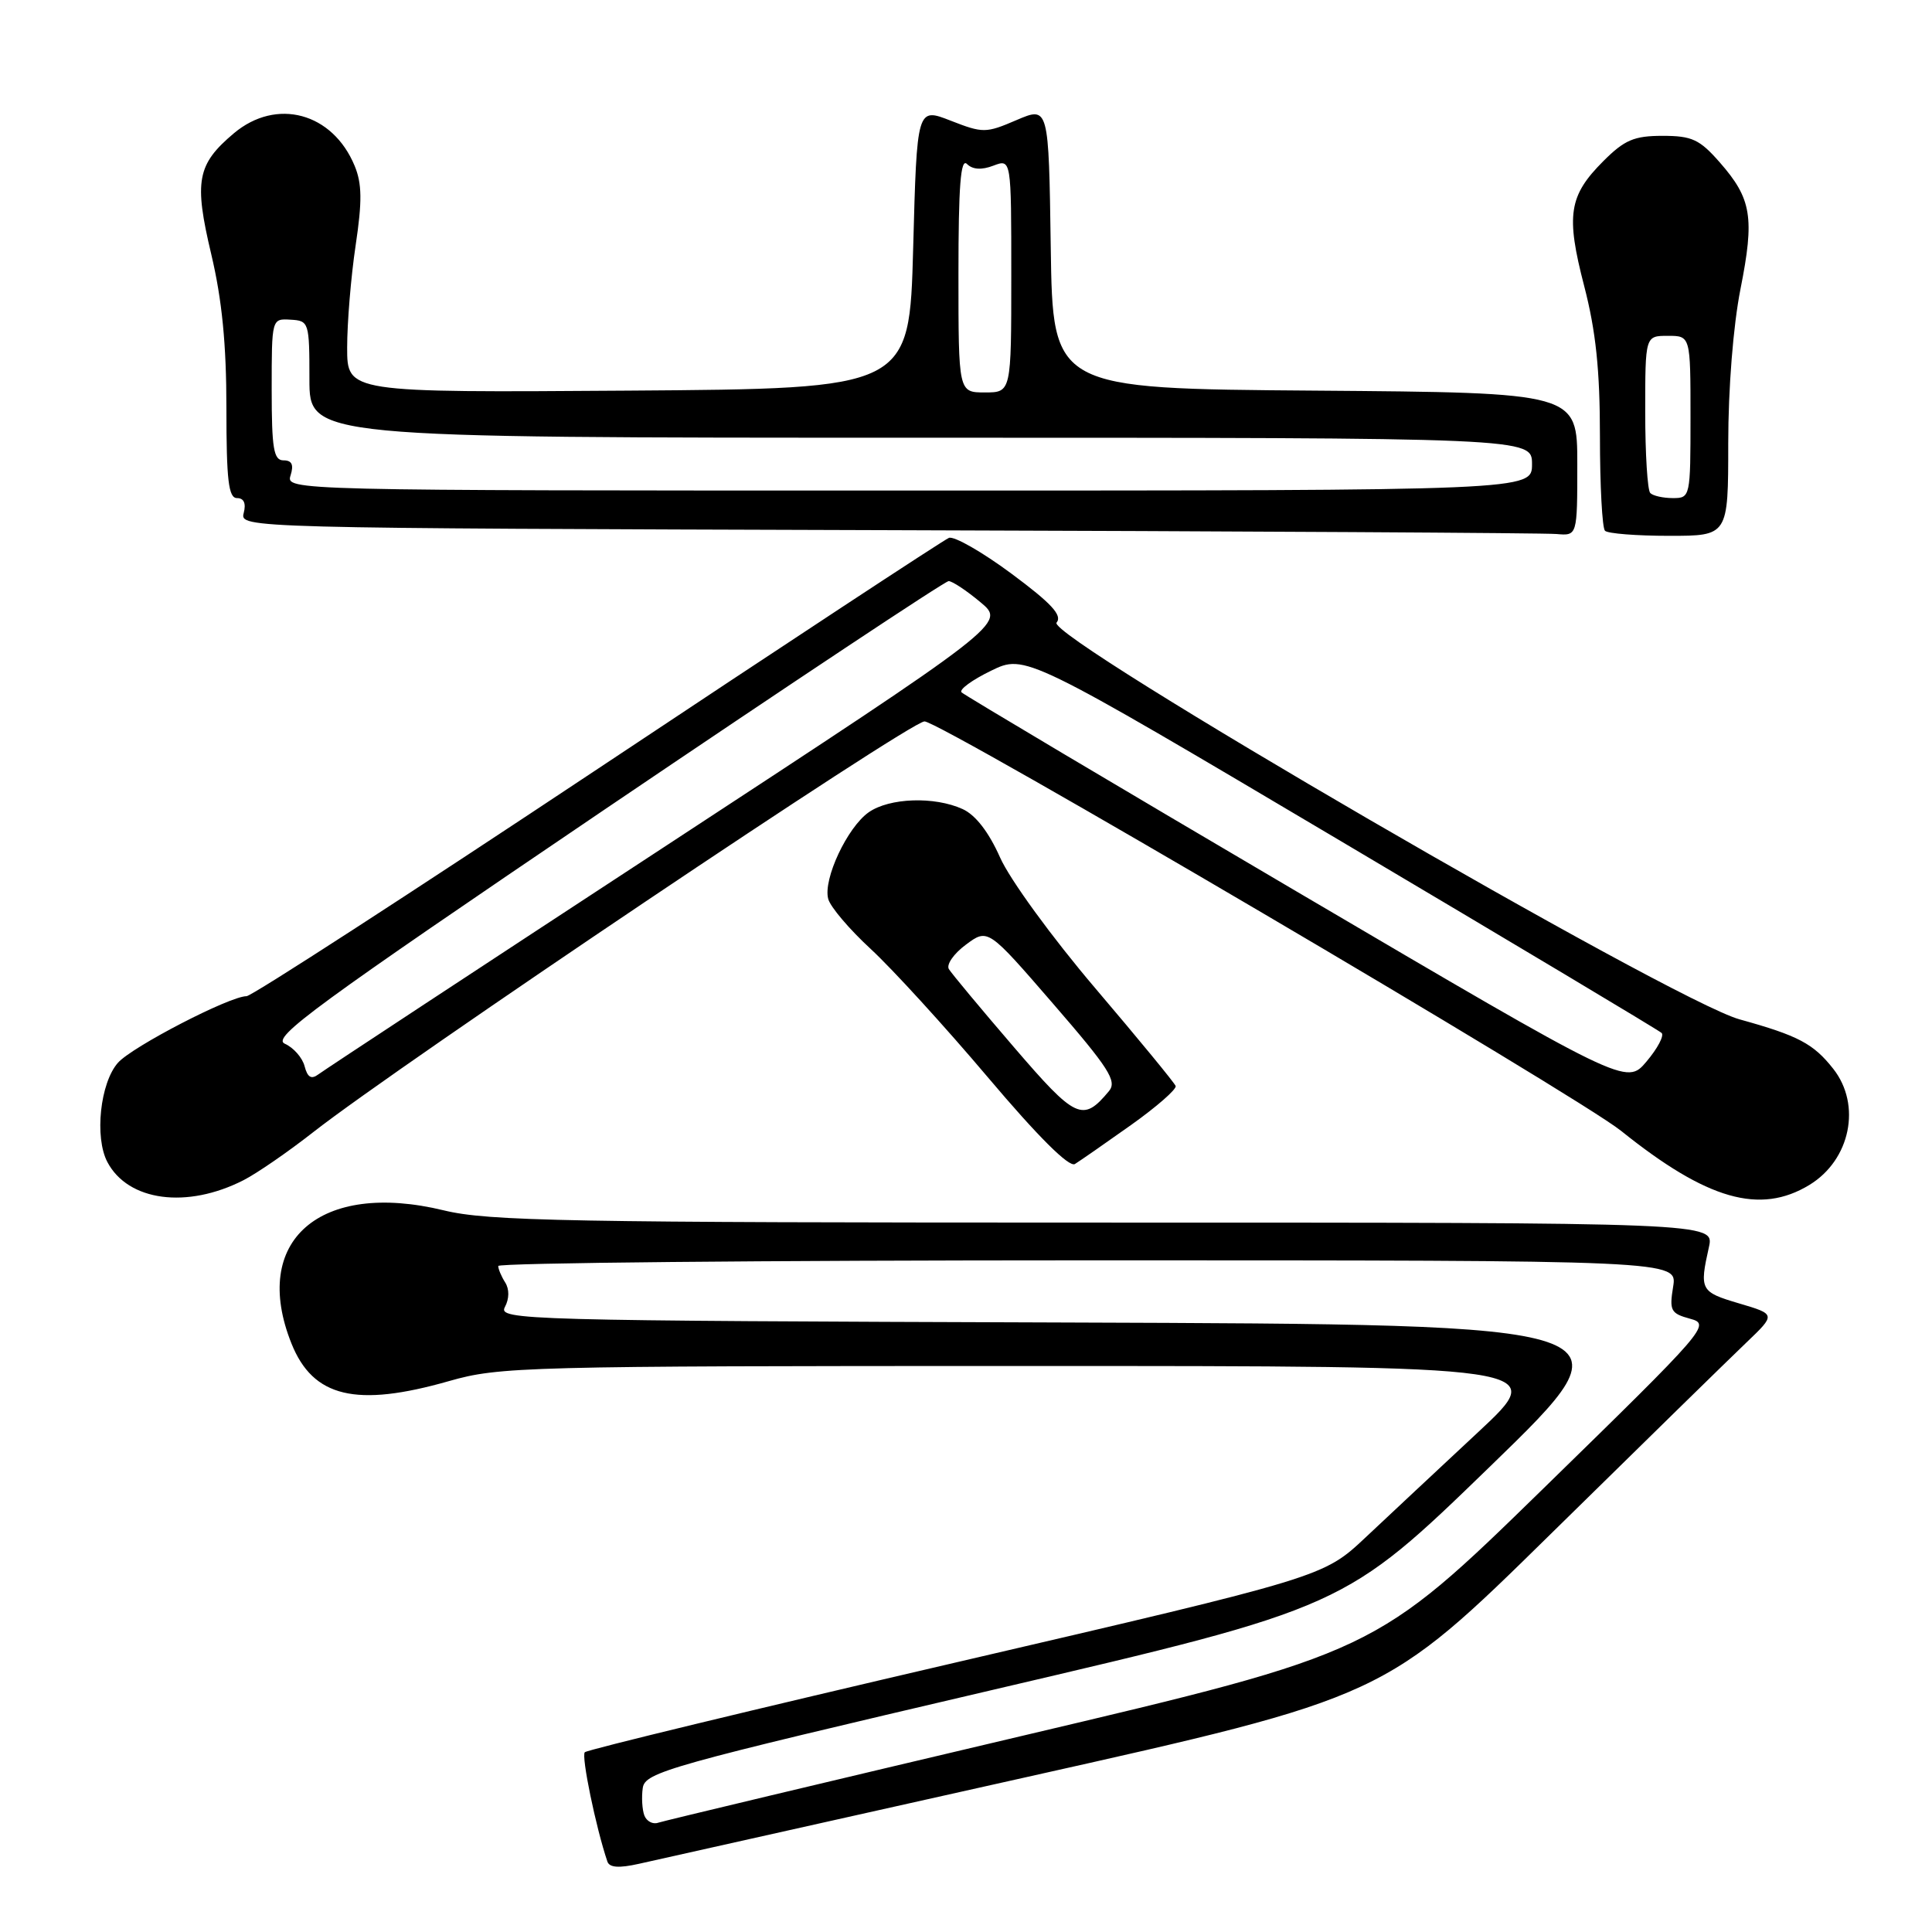 <?xml version="1.0" encoding="UTF-8" standalone="no"?>
<!DOCTYPE svg PUBLIC "-//W3C//DTD SVG 1.1//EN" "http://www.w3.org/Graphics/SVG/1.1/DTD/svg11.dtd" >
<svg xmlns="http://www.w3.org/2000/svg" xmlns:xlink="http://www.w3.org/1999/xlink" version="1.1" viewBox="0 0 256 256">
 <g >
 <path fill="currentColor"
d=" M 136.00 235.48 C 183.50 224.86 183.50 224.86 205.50 203.24 C 217.60 191.35 229.26 179.94 231.41 177.89 C 235.32 174.15 235.32 174.15 230.41 172.70 C 225.31 171.19 225.17 170.93 226.44 165.25 C 227.16 162.00 227.16 162.00 146.33 162.00 C 75.14 162.00 64.70 161.81 58.81 160.38 C 42.37 156.39 33.18 164.42 38.62 178.02 C 41.48 185.16 47.18 186.52 59.50 183.00 C 66.19 181.09 69.49 181.00 135.88 181.00 C 205.26 181.00 205.26 181.00 195.88 189.75 C 190.72 194.56 183.99 200.85 180.93 203.73 C 175.36 208.96 175.36 208.96 126.72 220.27 C 99.97 226.49 77.82 231.85 77.49 232.18 C 77.00 232.67 78.95 242.14 80.48 246.66 C 80.75 247.47 82.01 247.56 84.68 246.96 C 86.78 246.49 109.88 241.32 136.00 235.48 Z  M 32.27 156.38 C 34.05 155.47 38.20 152.61 41.50 150.02 C 53.08 140.95 120.52 95.63 122.50 95.59 C 124.57 95.55 208.97 145.16 214.81 149.85 C 226.19 158.99 233.21 161.00 239.77 157.00 C 245.19 153.69 246.68 146.41 242.92 141.63 C 240.29 138.29 238.30 137.23 230.50 135.07 C 221.58 132.60 138.49 84.32 140.00 82.50 C 140.80 81.54 139.33 79.95 134.02 76.01 C 130.15 73.14 126.42 71.01 125.74 71.27 C 125.06 71.54 104.11 85.31 79.20 101.88 C 54.28 118.44 33.34 132.00 32.67 132.00 C 30.44 132.00 17.53 138.68 15.63 140.82 C 13.27 143.48 12.50 150.71 14.23 153.98 C 16.97 159.17 24.77 160.21 32.27 156.38 Z  M 149.84 149.09 C 153.26 146.66 155.93 144.32 155.78 143.90 C 155.63 143.48 150.84 137.66 145.15 130.97 C 139.37 124.18 133.79 116.51 132.51 113.61 C 131.02 110.26 129.27 107.99 127.56 107.21 C 123.82 105.50 117.86 105.71 115.11 107.63 C 112.27 109.63 109.05 116.49 109.74 119.10 C 110.01 120.16 112.56 123.15 115.39 125.76 C 118.22 128.37 125.20 136.01 130.89 142.74 C 137.55 150.62 141.66 154.71 142.43 154.24 C 143.09 153.83 146.43 151.51 149.84 149.09 Z  M 209.00 61.51 C 209.00 52.03 209.00 52.03 174.25 51.76 C 139.50 51.50 139.50 51.50 139.23 32.79 C 138.96 14.09 138.96 14.09 134.70 15.91 C 130.63 17.66 130.25 17.66 125.97 15.99 C 121.50 14.24 121.50 14.24 121.00 32.87 C 120.50 51.50 120.50 51.50 83.25 51.76 C 46.00 52.02 46.00 52.02 46.00 46.05 C 46.00 42.77 46.50 36.69 47.12 32.54 C 48.00 26.67 47.97 24.33 46.99 21.97 C 44.07 14.92 36.63 12.92 30.99 17.66 C 26.10 21.78 25.69 23.99 27.99 33.68 C 29.42 39.71 30.00 45.60 30.00 54.08 C 30.00 63.66 30.28 66.00 31.41 66.00 C 32.32 66.00 32.63 66.70 32.29 67.99 C 31.77 69.97 32.41 69.99 117.63 70.25 C 164.86 70.39 204.74 70.62 206.25 70.76 C 209.00 71.00 209.00 71.00 209.00 61.51 Z  M 229.00 58.75 C 229.00 51.46 229.66 43.18 230.62 38.31 C 232.51 28.81 232.10 26.33 227.88 21.52 C 225.21 18.47 224.19 18.00 220.30 18.00 C 216.53 18.00 215.26 18.54 212.46 21.34 C 207.87 25.93 207.47 28.49 209.91 37.89 C 211.46 43.86 212.00 49.02 212.00 57.81 C 212.00 64.33 212.30 69.97 212.67 70.33 C 213.03 70.70 216.86 71.00 221.17 71.00 C 229.00 71.00 229.00 71.00 229.00 58.75 Z  M 85.38 240.56 C 85.09 239.78 84.99 238.14 85.17 236.91 C 85.48 234.83 88.54 233.97 131.83 223.85 C 178.15 213.02 178.15 213.02 197.50 194.26 C 216.84 175.50 216.84 175.50 141.39 175.24 C 69.12 175.00 65.98 174.91 66.90 173.19 C 67.49 172.09 67.50 170.83 66.95 169.95 C 66.44 169.15 66.02 168.16 66.02 167.75 C 66.01 167.34 101.16 167.00 144.13 167.00 C 222.26 167.00 222.26 167.00 221.70 170.49 C 221.18 173.67 221.38 174.04 223.95 174.74 C 226.71 175.48 226.25 176.01 204.50 197.24 C 182.22 218.98 182.22 218.98 135.36 230.03 C 109.59 236.11 87.92 241.28 87.21 241.52 C 86.50 241.77 85.68 241.33 85.38 240.56 Z  M 171.78 118.11 C 147.73 103.97 127.77 92.10 127.41 91.74 C 127.05 91.38 128.80 90.10 131.31 88.88 C 135.85 86.67 135.85 86.67 177.68 111.46 C 200.68 125.09 219.80 136.52 220.17 136.87 C 220.54 137.22 219.64 138.92 218.17 140.66 C 215.50 143.82 215.50 143.82 171.78 118.11 Z  M 40.36 141.28 C 40.07 140.15 38.89 138.81 37.74 138.30 C 35.94 137.50 41.76 133.24 80.24 107.18 C 104.77 90.58 125.22 77.00 125.70 77.00 C 126.18 77.00 128.08 78.26 129.92 79.80 C 133.27 82.59 133.27 82.59 88.39 111.98 C 63.70 128.14 42.91 141.81 42.20 142.35 C 41.25 143.06 40.75 142.77 40.36 141.28 Z  M 134.32 138.72 C 129.96 133.65 126.10 129.01 125.73 128.41 C 125.37 127.81 126.39 126.35 127.99 125.17 C 130.90 123.01 130.90 123.01 139.56 133.02 C 146.94 141.54 148.04 143.25 146.95 144.57 C 143.48 148.74 142.57 148.33 134.32 138.72 Z  M 38.50 63.00 C 38.95 61.58 38.68 61.00 37.57 61.00 C 36.26 61.00 36.00 59.47 36.00 51.61 C 36.00 42.21 36.00 42.21 38.50 42.36 C 40.94 42.50 41.00 42.69 41.00 50.25 C 41.00 58.00 41.00 58.00 122.00 58.00 C 203.00 58.00 203.00 58.00 203.00 61.50 C 203.00 65.00 203.00 65.00 120.43 65.00 C 38.32 65.00 37.87 64.99 38.50 63.00 Z  M 127.00 36.30 C 127.00 24.65 127.29 20.89 128.13 21.73 C 128.87 22.47 130.06 22.55 131.63 21.95 C 134.00 21.05 134.00 21.05 134.00 36.52 C 134.00 52.00 134.00 52.00 130.50 52.00 C 127.00 52.00 127.00 52.00 127.00 36.30 Z  M 218.67 65.33 C 218.30 64.97 218.00 60.13 218.00 54.58 C 218.00 44.50 218.00 44.50 221.00 44.50 C 224.00 44.50 224.00 44.50 224.00 55.25 C 224.00 65.85 223.97 66.00 221.67 66.00 C 220.38 66.00 219.03 65.70 218.67 65.33 Z "/>
</g>
</svg>